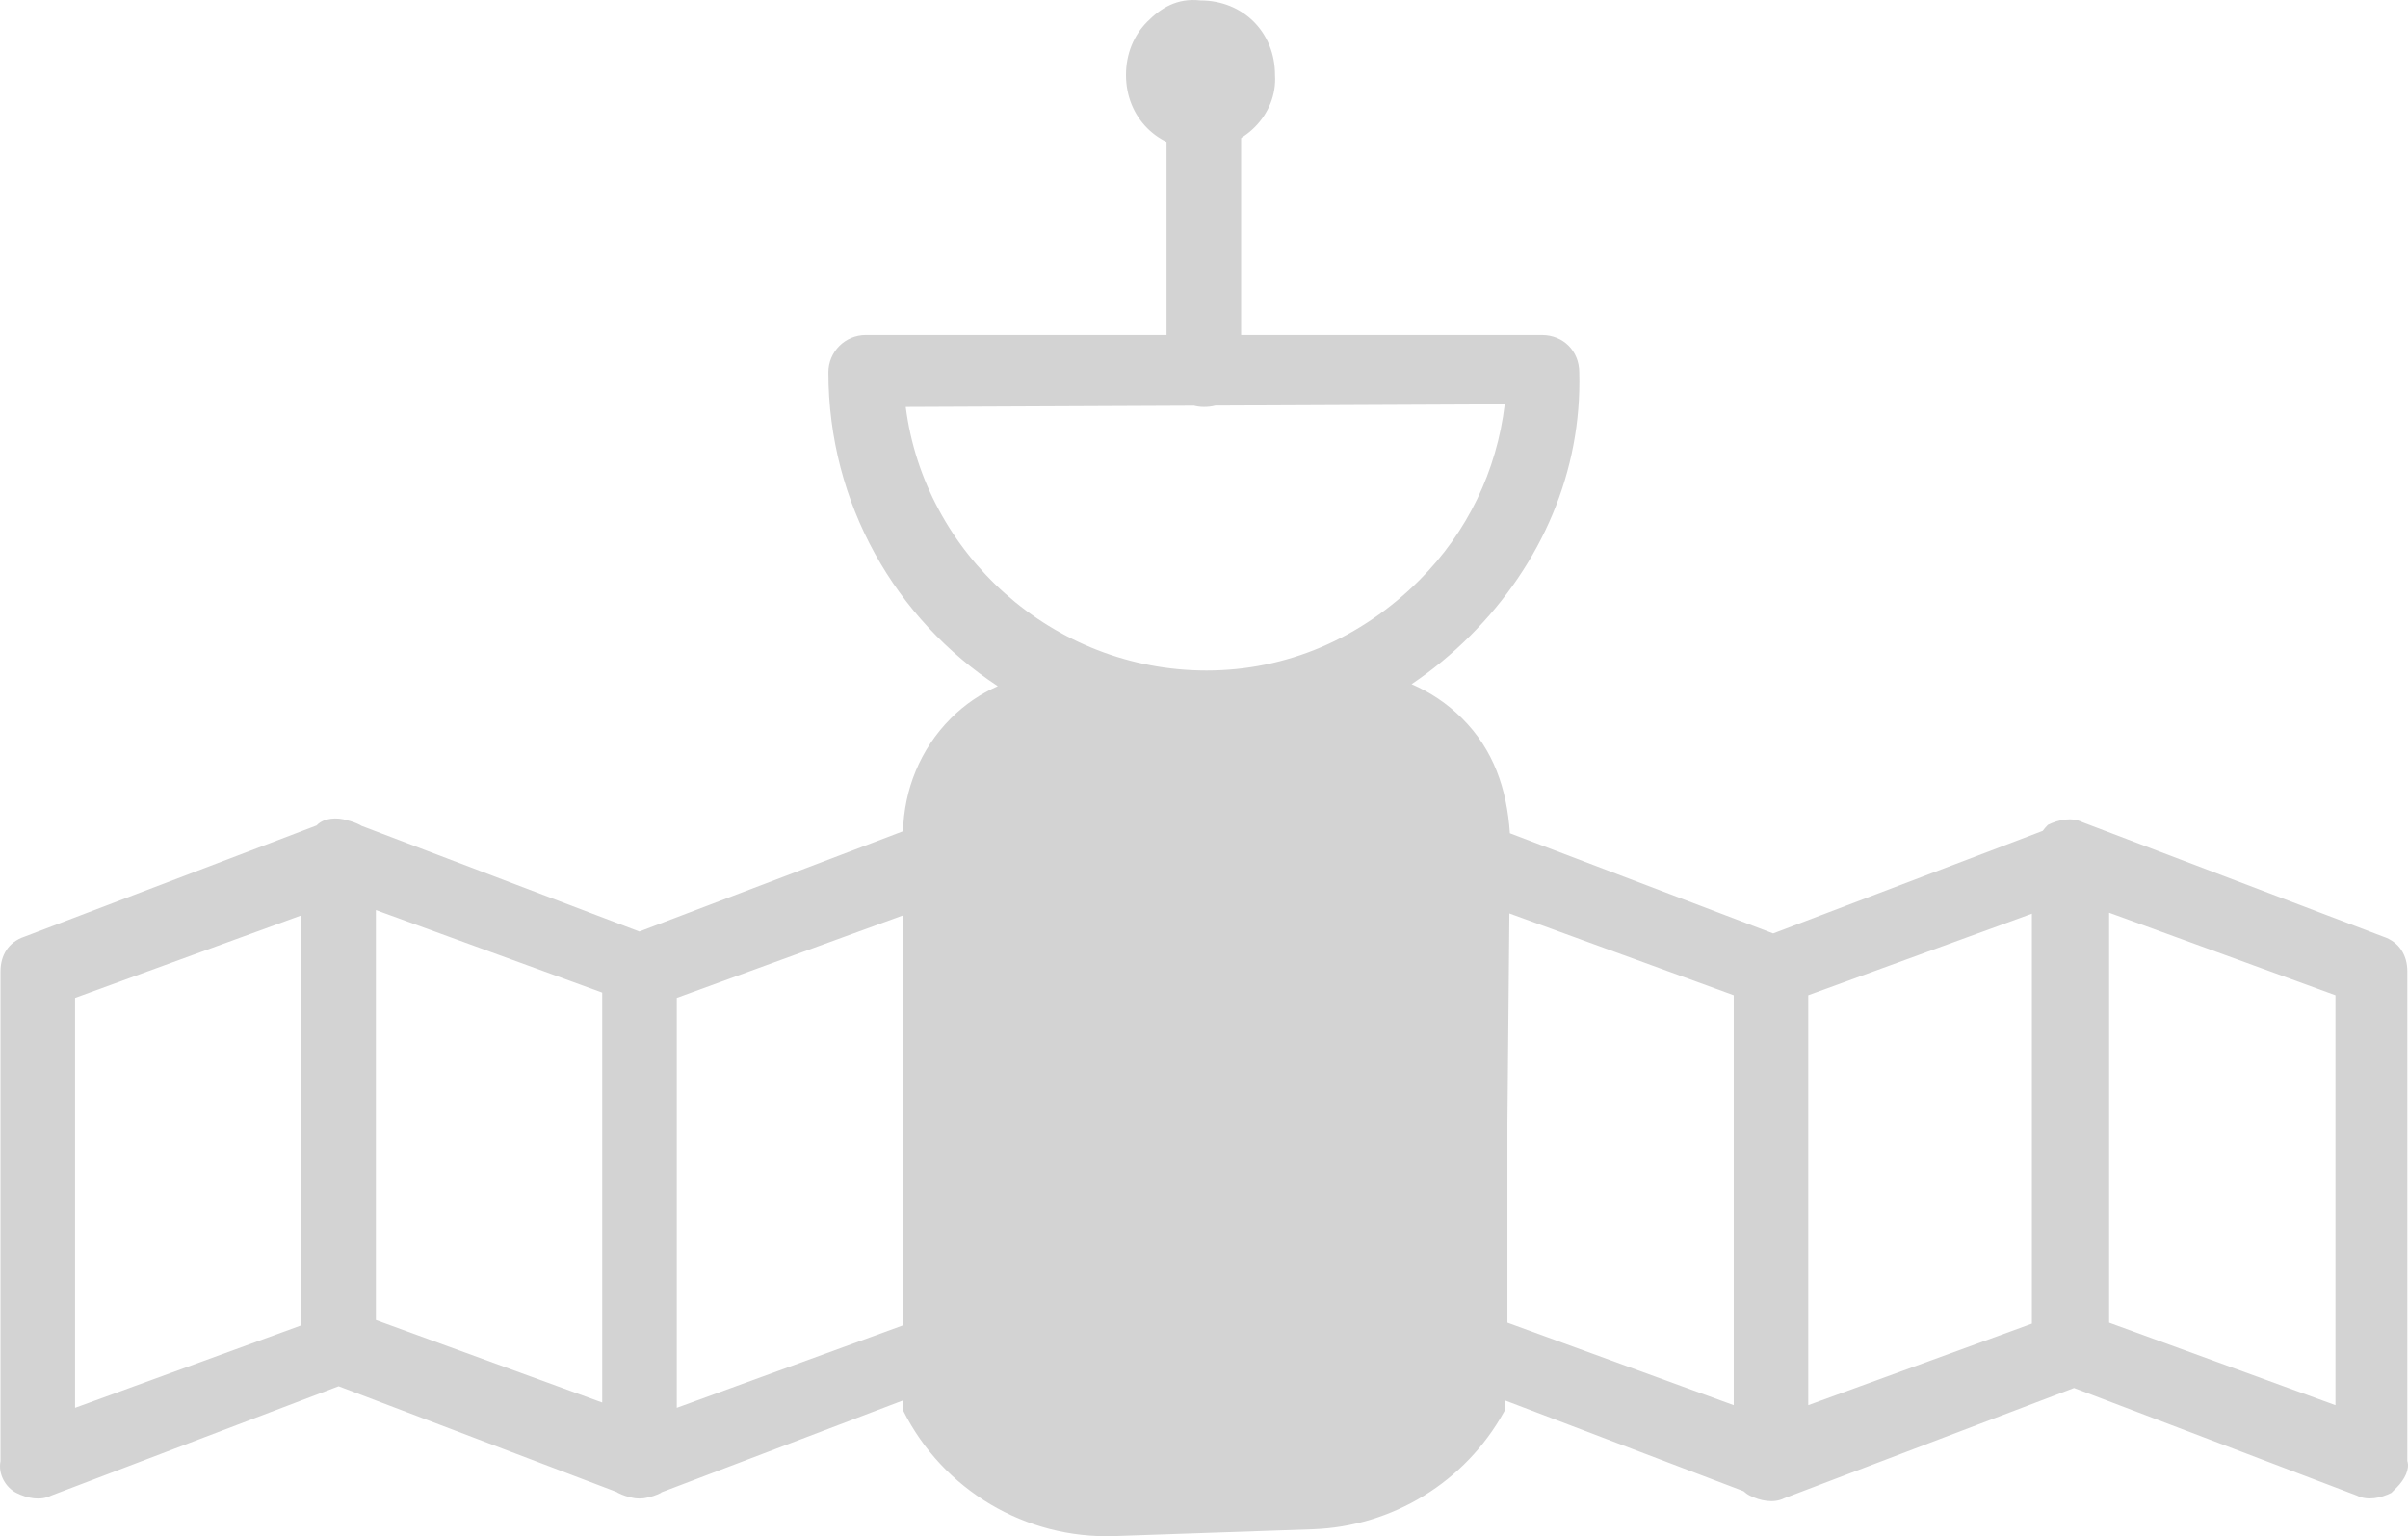 <?xml version="1.0" encoding="utf-8"?>
<!-- Generator: Adobe Illustrator 24.3.0, SVG Export Plug-In . SVG Version: 6.00 Build 0)  -->
<svg version="1.1" id="Layer_1" xmlns="http://www.w3.org/2000/svg" xmlns:xlink="http://www.w3.org/1999/xlink" x="0px" y="0px"
	 viewBox="0 0 564.56 360.28" style="enable-background:new 0 0 564.56 360.28;" xml:space="preserve">
<style type="text/css">
	.st0{fill:#D3D3D3;}
</style>
<path class="st0" d="M339.21,360.28"/>
<path class="st0" d="M263.99,17.57c0-4.99,1.87-9.36,4.99-12.48c3.12-3.12,6.87-5.62,12.48-4.99c4.99,0,9.36,1.87,12.48,4.99
	c3.12,3.12,4.99,7.49,4.99,12.48c0.62,9.36-7.49,17.48-17.48,17.48C271.49,35.05,263.99,27.56,263.99,17.57z"/>
<path class="st0" d="M558.78,219.65l-70.54-26.84c-2.5-1.25-5.62-0.62-8.11,0.62c-0.41,0.41-0.83,0.9-1.22,1.41l-63.19,24.05
	l-61.72-23.49c-0.7-10.4-3.83-19.58-11.2-26.94c-3.49-3.49-7.53-6.16-11.85-8.02c4.86-3.28,9.45-7.06,13.72-11.33
	c16.85-16.85,26.22-38.7,25.59-61.8c0-4.99-3.75-8.74-8.74-8.74l-70.54,0l0-70.46l-17.48-0.63v71.09l-70.54,0
	c-4.83,0-8.74,3.92-8.74,8.75c0,30.83,15.78,57.88,39.71,73.59c-4,1.77-7.68,4.22-11,7.54c-7.24,7.24-10.97,16.82-11.21,26.47
	l-61.82,23.52l-65.16-24.79c-0.13-0.08-0.25-0.17-0.38-0.23c-0.93-0.46-1.94-0.84-2.98-1.07c-2.4-0.77-5.39-0.54-7.01,1.07
	c-0.04,0.04-0.08,0.09-0.13,0.14L5.74,219.65c-3.75,1.25-5.62,4.37-5.62,8.11l0,114.85c-0.62,3.12,1.25,6.24,3.75,7.49
	c2.5,1.25,5.62,1.87,8.11,0.62l67.41-25.65l65.16,24.79c0.13,0.08,0.25,0.17,0.38,0.23c1.1,0.55,2.32,0.97,3.56,1.17
	c0.15,0.03,0.3,0.06,0.46,0.08c0.08,0.01,0.16,0.01,0.24,0.02c0.25,0.02,0.49,0.04,0.74,0.04c0.25,0,0.49-0.02,0.74-0.04
	c0.08-0.01,0.16-0.01,0.24-0.02c0.15-0.02,0.31-0.05,0.46-0.08c1.24-0.2,2.46-0.62,3.56-1.17c0.05-0.05,0.1-0.1,0.14-0.14
	l56.66-21.56v2.35l0,0c9.34,18.68,28.71,30.19,49.58,29.47l46.42-1.6c18.75-0.64,35.79-11.09,44.87-27.5l0.21-0.38l0.02-2.34
	l55.94,21.29c0.45,0.41,0.94,0.77,1.46,1.03c2.5,1.25,5.62,1.87,8.11,0.62l67.92-25.85l66.28,25.22c2.5,1.25,5.62,0.62,8.11-0.62
	c0.62-0.62,0.62-0.62,1.25-1.25c1.87-1.87,3.12-4.37,2.5-6.24V227.77C564.4,224.02,562.53,220.9,558.78,219.65z M17.6,330.13
	l0-96.13l53.06-19.35v96.13L17.6,330.13z M88.13,309.54v-96.13l53.06,19.35v96.13L88.13,309.54z M211.73,310.78l-53.06,19.35v-46.64
	v-49.49l53.06-19.35V310.78z M212.35,95.43l67.57-0.3c0.74,0.19,1.52,0.3,2.34,0.3c0.97,0,1.84-0.1,2.66-0.32l67.87-0.3
	c-1.87,15.61-8.74,29.96-19.97,41.2c-13.73,13.73-31.21,21.22-49.94,21.22C246.68,157.23,216.72,129.77,212.35,95.43z
	 M353.42,310.16l0-46.82l0.46-49.14l52.6,19.18v96.13L353.42,310.16z M423.95,329.51l0-96.13l52.43-19.12v96.13L423.95,329.51z
	 M547.55,329.51l-53.06-19.35v-96.13l53.06,19.35V329.51z"/>
</svg>

